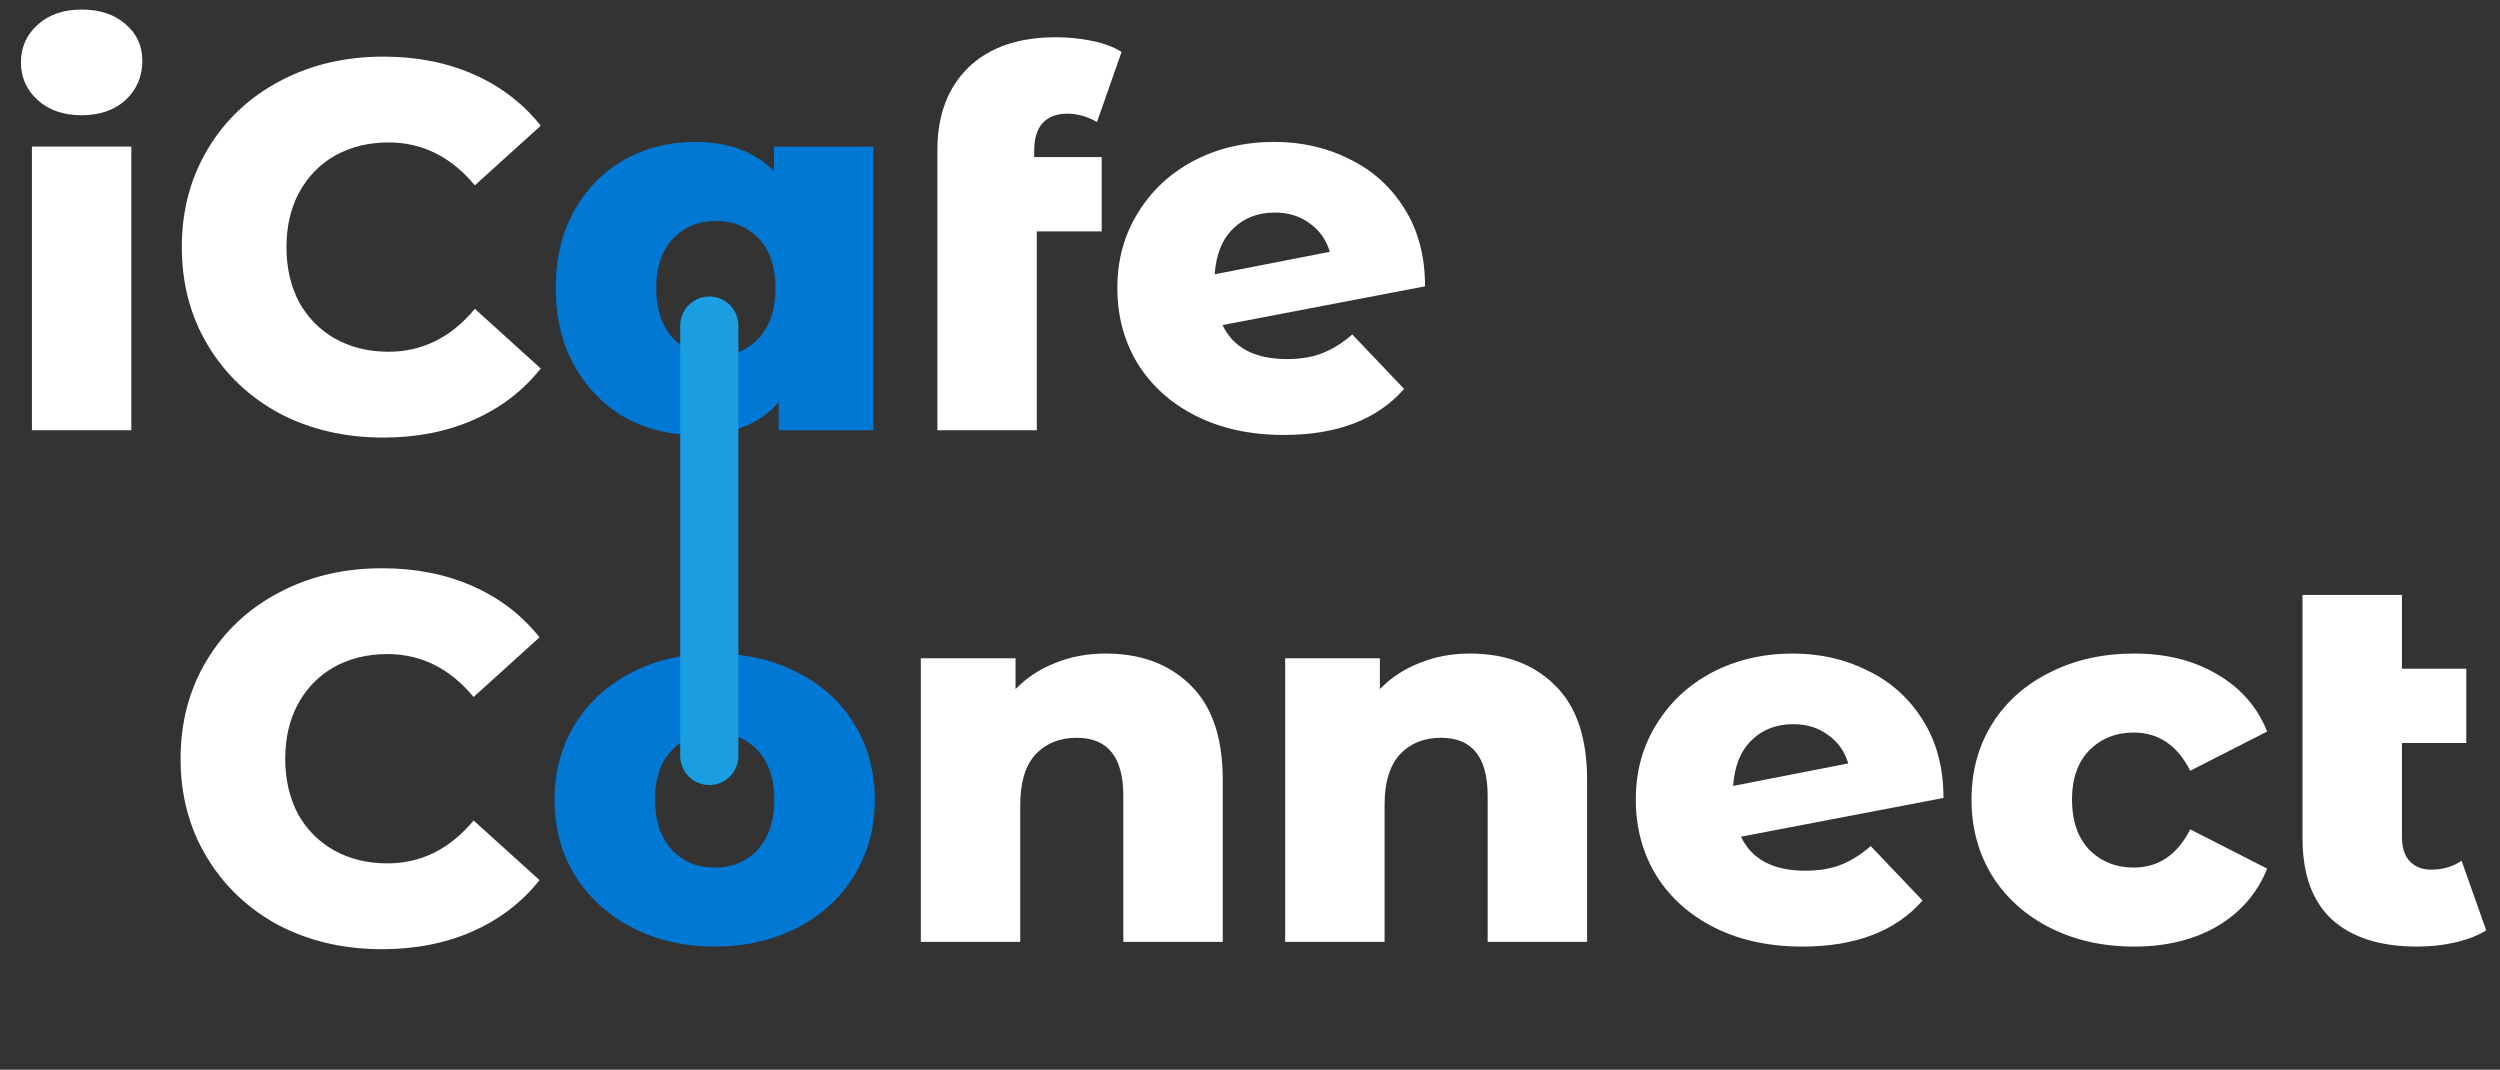 <svg width="215" height="92" viewBox="0 0 215 92" fill="none" xmlns="http://www.w3.org/2000/svg">
<rect x="0" y="0" width="215" height="92" fill="#333333" stroke="none"/>
<path d="M2.745 12.61H11.295V37H2.745V12.61ZM7.02 9.91C5.46 9.91 4.2 9.475 3.24 8.605C2.28 7.735 1.8 6.655 1.8 5.365C1.8 4.075 2.28 2.995 3.24 2.125C4.2 1.255 5.46 0.82 7.02 0.82C8.58 0.82 9.84 1.24 10.8 2.08C11.76 2.89 12.24 3.94 12.24 5.23C12.24 6.58 11.76 7.705 10.8 8.605C9.84 9.475 8.58 9.91 7.02 9.91ZM32.961 37.63C29.661 37.63 26.691 36.94 24.051 35.56C21.441 34.15 19.386 32.2 17.886 29.71C16.386 27.22 15.636 24.4 15.636 21.25C15.636 18.1 16.386 15.28 17.886 12.79C19.386 10.3 21.441 8.365 24.051 6.985C26.691 5.575 29.661 4.87 32.961 4.87C35.841 4.87 38.436 5.38 40.746 6.4C43.056 7.42 44.976 8.89 46.506 10.81L40.836 15.94C38.796 13.48 36.321 12.25 33.411 12.25C31.701 12.25 30.171 12.625 28.821 13.375C27.501 14.125 26.466 15.19 25.716 16.57C24.996 17.92 24.636 19.48 24.636 21.25C24.636 23.02 24.996 24.595 25.716 25.975C26.466 27.325 27.501 28.375 28.821 29.125C30.171 29.875 31.701 30.25 33.411 30.25C36.321 30.25 38.796 29.02 40.836 26.56L46.506 31.69C44.976 33.61 43.056 35.08 40.746 36.1C38.436 37.12 35.841 37.63 32.961 37.63ZM88.941 13.51H94.746V19.9H89.166V37H80.616V12.88C80.616 9.91 81.501 7.555 83.271 5.815C85.071 4.075 87.576 3.205 90.786 3.205C91.866 3.205 92.916 3.31 93.936 3.52C94.956 3.73 95.796 4.045 96.456 4.465L94.341 10.495C93.501 10.015 92.646 9.775 91.776 9.775C90.876 9.775 90.171 10.045 89.661 10.585C89.181 11.125 88.941 11.92 88.941 12.97V13.51ZM110.673 30.88C111.843 30.88 112.848 30.715 113.688 30.385C114.558 30.055 115.428 29.515 116.298 28.765L120.753 33.445C118.443 36.085 114.993 37.405 110.403 37.405C107.553 37.405 105.048 36.865 102.888 35.785C100.728 34.705 99.048 33.205 97.848 31.285C96.678 29.365 96.093 27.19 96.093 24.76C96.093 22.36 96.678 20.215 97.848 18.325C99.018 16.405 100.623 14.905 102.663 13.825C104.733 12.745 107.043 12.205 109.593 12.205C111.963 12.205 114.123 12.7 116.073 13.69C118.053 14.65 119.628 16.075 120.798 17.965C121.968 19.825 122.553 22.045 122.553 24.625L105.138 27.955C106.068 29.905 107.913 30.88 110.673 30.88ZM109.638 18.28C108.168 18.28 106.968 18.745 106.038 19.675C105.108 20.575 104.583 21.88 104.463 23.59L114.363 21.655C114.063 20.635 113.493 19.825 112.653 19.225C111.813 18.595 110.808 18.28 109.638 18.28Z" fill="white"/>
<path d="M75.112 12.61V37H66.967V34.57C65.377 36.46 62.977 37.405 59.767 37.405C57.547 37.405 55.522 36.895 53.692 35.875C51.892 34.825 50.452 33.34 49.372 31.42C48.322 29.5 47.797 27.28 47.797 24.76C47.797 22.24 48.322 20.035 49.372 18.145C50.452 16.225 51.892 14.755 53.692 13.735C55.522 12.715 57.547 12.205 59.767 12.205C62.647 12.205 64.912 13.045 66.562 14.725V12.61H75.112ZM61.567 30.61C63.067 30.61 64.297 30.1 65.257 29.08C66.217 28.03 66.697 26.59 66.697 24.76C66.697 22.96 66.217 21.55 65.257 20.53C64.297 19.51 63.067 19 61.567 19C60.067 19 58.837 19.51 57.877 20.53C56.917 21.55 56.437 22.96 56.437 24.76C56.437 26.59 56.917 28.03 57.877 29.08C58.837 30.1 60.067 30.61 61.567 30.61Z" fill="#0078D4"/>
<path d="M32.855 81.63C29.555 81.63 26.585 80.94 23.945 79.56C21.335 78.15 19.28 76.2 17.78 73.71C16.28 71.22 15.53 68.4 15.53 65.25C15.53 62.1 16.28 59.28 17.78 56.79C19.28 54.3 21.335 52.365 23.945 50.985C26.585 49.575 29.555 48.87 32.855 48.87C35.735 48.87 38.33 49.38 40.64 50.4C42.95 51.42 44.87 52.89 46.4 54.81L40.73 59.94C38.69 57.48 36.215 56.25 33.305 56.25C31.595 56.25 30.065 56.625 28.715 57.375C27.395 58.125 26.36 59.19 25.61 60.57C24.89 61.92 24.53 63.48 24.53 65.25C24.53 67.02 24.89 68.595 25.61 69.975C26.36 71.325 27.395 72.375 28.715 73.125C30.065 73.875 31.595 74.25 33.305 74.25C36.215 74.25 38.69 73.02 40.73 70.56L46.4 75.69C44.87 77.61 42.95 79.08 40.64 80.1C38.33 81.12 35.735 81.63 32.855 81.63ZM95.076 56.205C98.106 56.205 100.536 57.105 102.366 58.905C104.226 60.705 105.156 63.42 105.156 67.05V81H96.606V68.445C96.606 65.115 95.271 63.45 92.601 63.45C91.131 63.45 89.946 63.93 89.046 64.89C88.176 65.85 87.741 67.29 87.741 69.21V81H79.191V56.61H87.336V59.265C88.296 58.275 89.436 57.525 90.756 57.015C92.076 56.475 93.516 56.205 95.076 56.205ZM126.409 56.205C129.439 56.205 131.869 57.105 133.699 58.905C135.559 60.705 136.489 63.42 136.489 67.05V81H127.939V68.445C127.939 65.115 126.604 63.45 123.934 63.45C122.464 63.45 121.279 63.93 120.379 64.89C119.509 65.85 119.074 67.29 119.074 69.21V81H110.524V56.61H118.669V59.265C119.629 58.275 120.769 57.525 122.089 57.015C123.409 56.475 124.849 56.205 126.409 56.205ZM155.259 74.88C156.429 74.88 157.434 74.715 158.274 74.385C159.144 74.055 160.014 73.515 160.884 72.765L165.339 77.445C163.029 80.085 159.579 81.405 154.989 81.405C152.139 81.405 149.634 80.865 147.474 79.785C145.314 78.705 143.634 77.205 142.434 75.285C141.264 73.365 140.679 71.19 140.679 68.76C140.679 66.36 141.264 64.215 142.434 62.325C143.604 60.405 145.209 58.905 147.249 57.825C149.319 56.745 151.629 56.205 154.179 56.205C156.549 56.205 158.709 56.7 160.659 57.69C162.639 58.65 164.214 60.075 165.384 61.965C166.554 63.825 167.139 66.045 167.139 68.625L149.724 71.955C150.654 73.905 152.499 74.88 155.259 74.88ZM154.224 62.28C152.754 62.28 151.554 62.745 150.624 63.675C149.694 64.575 149.169 65.88 149.049 67.59L158.949 65.655C158.649 64.635 158.079 63.825 157.239 63.225C156.399 62.595 155.394 62.28 154.224 62.28ZM183.546 81.405C180.846 81.405 178.431 80.865 176.301 79.785C174.171 78.705 172.506 77.205 171.306 75.285C170.136 73.365 169.551 71.19 169.551 68.76C169.551 66.33 170.136 64.17 171.306 62.28C172.506 60.36 174.171 58.875 176.301 57.825C178.431 56.745 180.846 56.205 183.546 56.205C186.306 56.205 188.691 56.805 190.701 58.005C192.711 59.175 194.136 60.81 194.976 62.91L188.361 66.285C187.251 64.095 185.631 63 183.501 63C181.971 63 180.696 63.51 179.676 64.53C178.686 65.55 178.191 66.96 178.191 68.76C178.191 70.59 178.686 72.03 179.676 73.08C180.696 74.1 181.971 74.61 183.501 74.61C185.631 74.61 187.251 73.515 188.361 71.325L194.976 74.7C194.136 76.8 192.711 78.45 190.701 79.65C188.691 80.82 186.306 81.405 183.546 81.405ZM213.812 80.01C213.092 80.46 212.207 80.805 211.157 81.045C210.137 81.285 209.042 81.405 207.872 81.405C204.692 81.405 202.247 80.625 200.537 79.065C198.857 77.505 198.017 75.18 198.017 72.09V51.165H206.567V57.51H212.102V63.9H206.567V72C206.567 72.9 206.792 73.59 207.242 74.07C207.692 74.55 208.307 74.79 209.087 74.79C210.077 74.79 210.947 74.535 211.697 74.025L213.812 80.01Z" fill="white"/>
<path d="M61.461 81.405C58.851 81.405 56.496 80.865 54.396 79.785C52.296 78.705 50.646 77.205 49.446 75.285C48.276 73.365 47.691 71.19 47.691 68.76C47.691 66.36 48.276 64.2 49.446 62.28C50.646 60.36 52.281 58.875 54.351 57.825C56.451 56.745 58.821 56.205 61.461 56.205C64.101 56.205 66.471 56.745 68.571 57.825C70.671 58.875 72.306 60.36 73.476 62.28C74.646 64.17 75.231 66.33 75.231 68.76C75.231 71.19 74.646 73.365 73.476 75.285C72.306 77.205 70.671 78.705 68.571 79.785C66.471 80.865 64.101 81.405 61.461 81.405ZM61.461 74.61C62.961 74.61 64.191 74.1 65.151 73.08C66.111 72.03 66.591 70.59 66.591 68.76C66.591 66.96 66.111 65.55 65.151 64.53C64.191 63.51 62.961 63 61.461 63C59.961 63 58.731 63.51 57.771 64.53C56.811 65.55 56.331 66.96 56.331 68.76C56.331 70.59 56.811 72.03 57.771 73.08C58.731 74.1 59.961 74.61 61.461 74.61Z" fill="#0078D4"/>
<path d="M61 65.013L61 28" stroke="#1B9DE2" stroke-width="5" stroke-linecap="round"/>
</svg>
